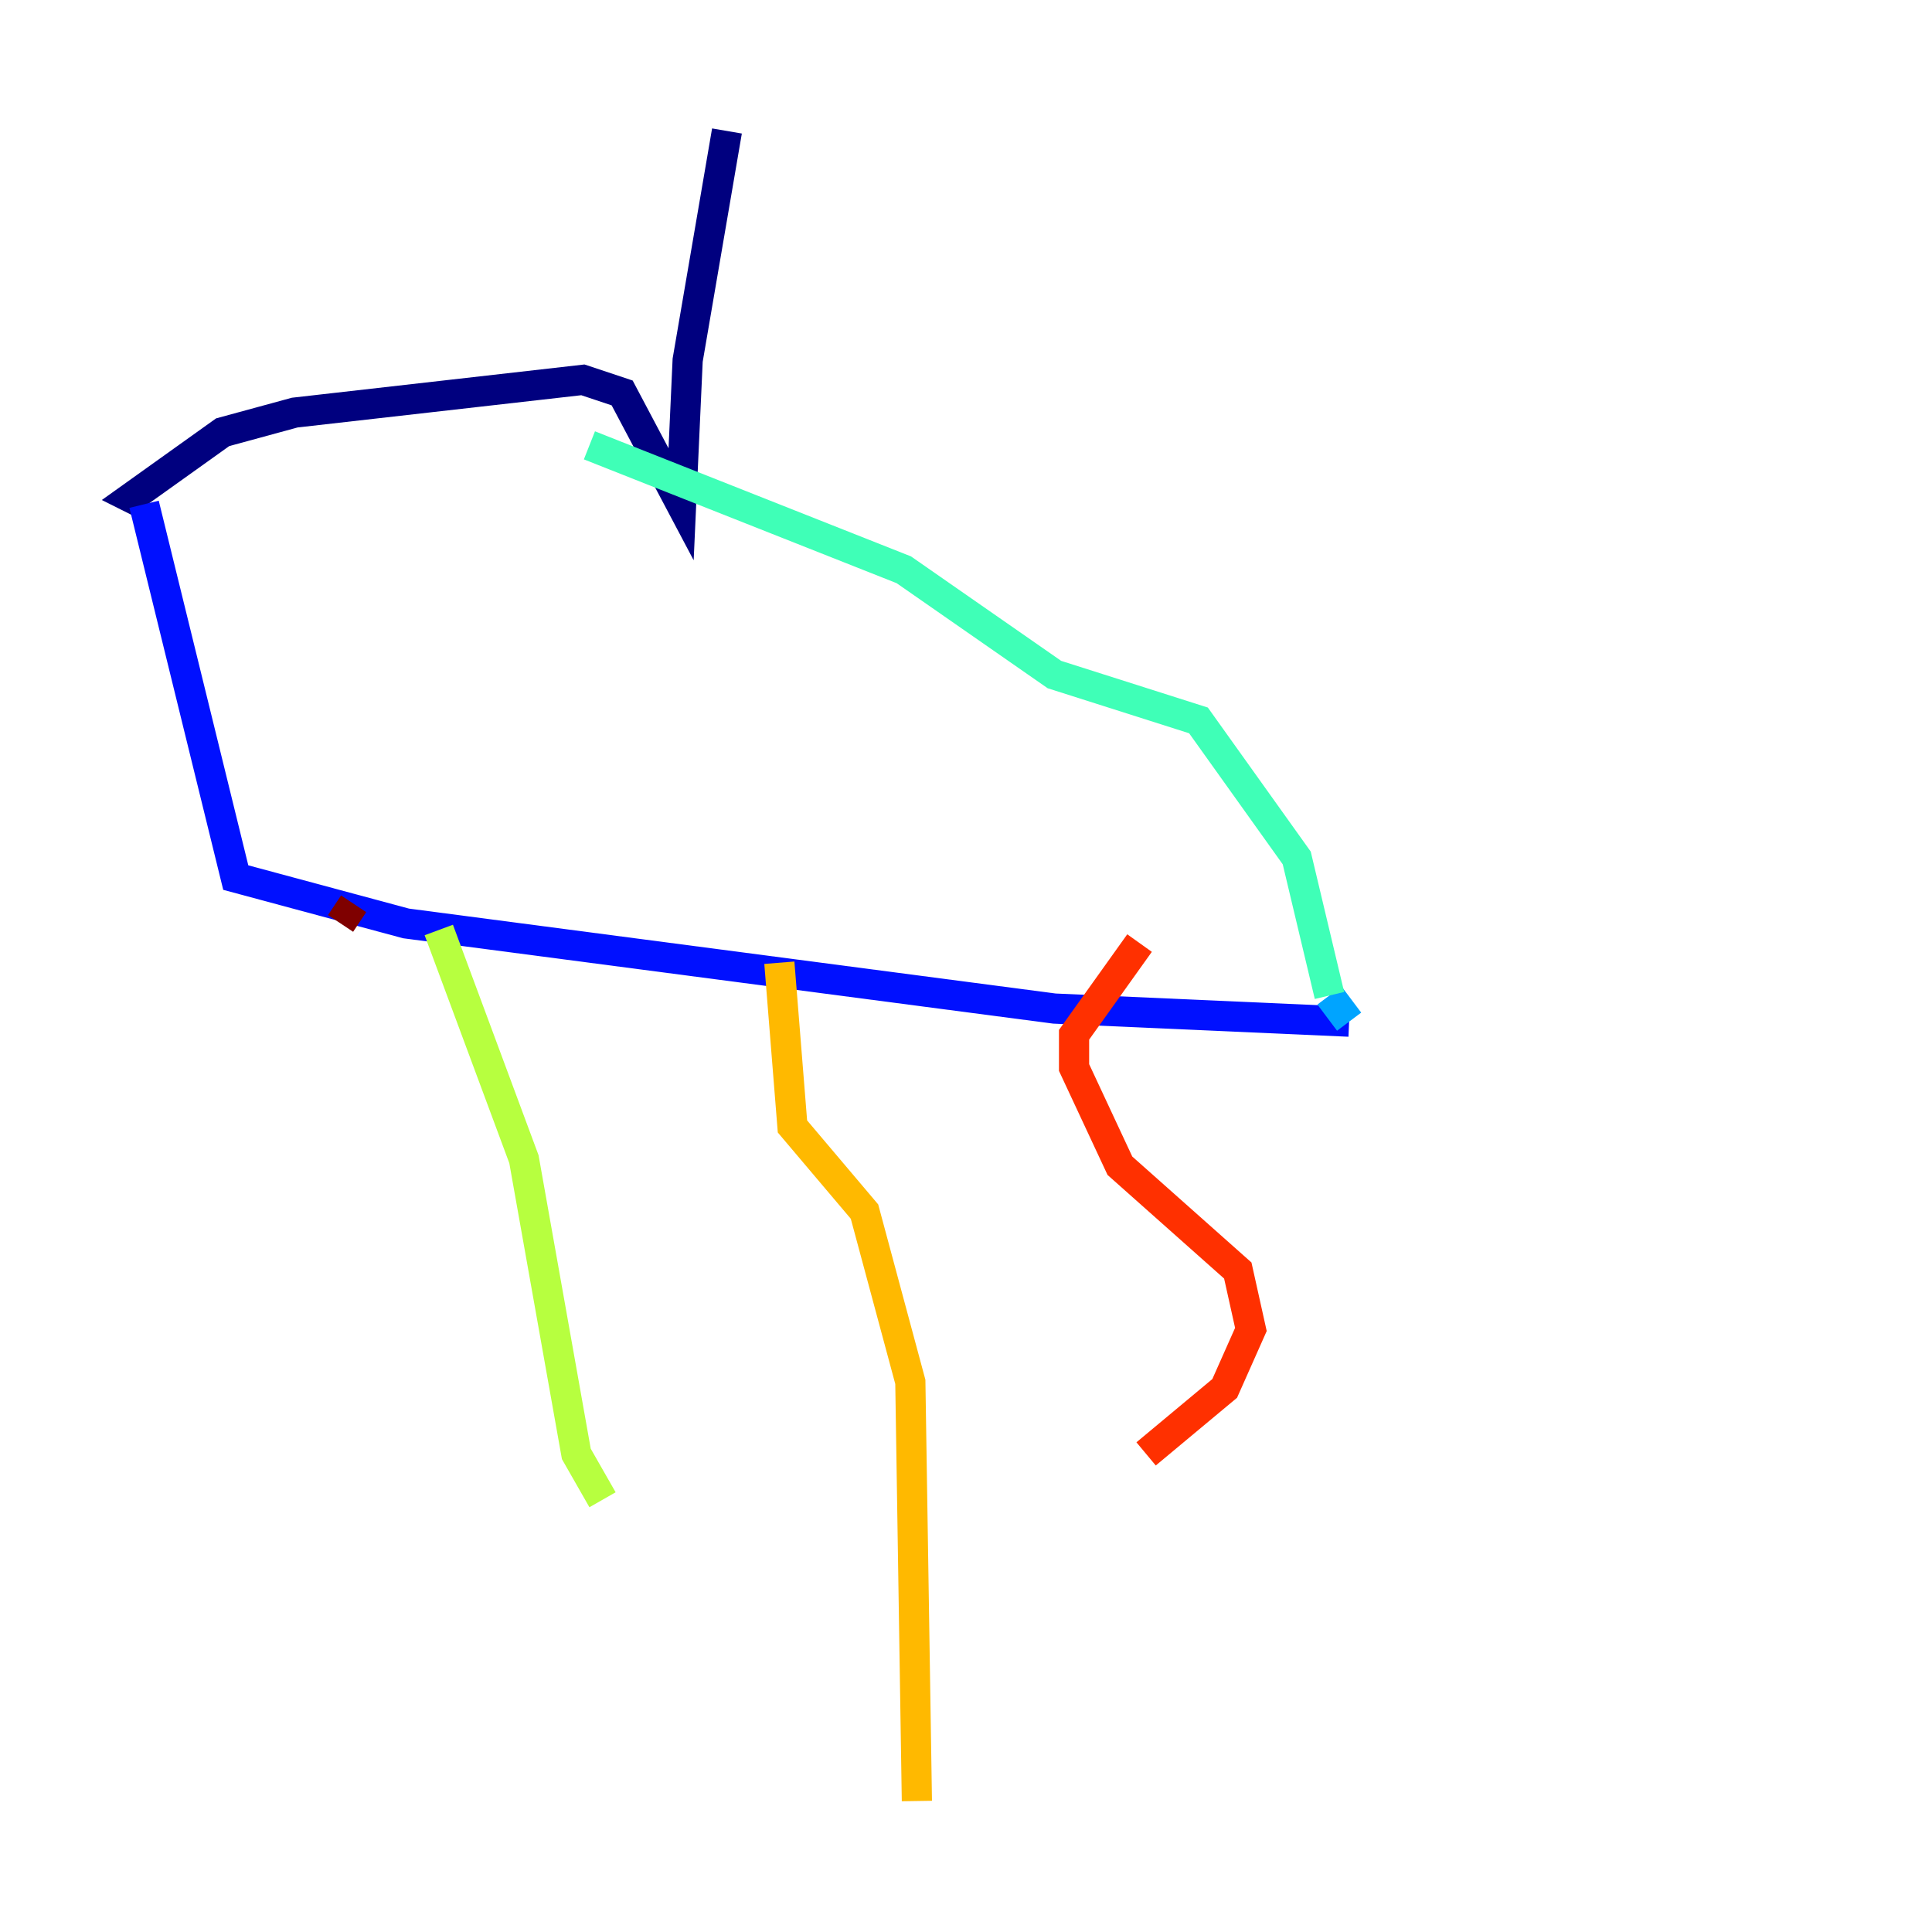<?xml version="1.0" encoding="utf-8" ?>
<svg baseProfile="tiny" height="128" version="1.2" viewBox="0,0,128,128" width="128" xmlns="http://www.w3.org/2000/svg" xmlns:ev="http://www.w3.org/2001/xml-events" xmlns:xlink="http://www.w3.org/1999/xlink"><defs /><polyline fill="none" points="48.163,8.678 45.559,23.864 45.125,33.41 41.22,26.034 38.617,25.166 19.525,27.336 14.752,28.637 8.678,32.976 9.546,33.41" stroke="#00007f" stroke-width="2" /><polyline fill="none" points="9.546,33.41 15.62,58.142 26.902,61.18 69.858,66.82 89.383,67.688" stroke="#0010ff" stroke-width="2" /><polyline fill="none" points="89.383,67.688 88.081,65.953" stroke="#00a4ff" stroke-width="2" /><polyline fill="none" points="88.081,65.953 85.912,56.841 79.403,47.729 69.858,44.691 59.878,37.749 39.051,29.505" stroke="#3fffb7" stroke-width="2" /><polyline fill="none" points="29.071,61.614 34.712,76.8 38.183,96.325 39.919,99.363" stroke="#b7ff3f" stroke-width="2" /><polyline fill="none" points="51.634,63.783 52.502,74.63 57.275,80.271 60.312,91.552 60.746,119.322" stroke="#ffb900" stroke-width="2" /><polyline fill="none" points="75.498,62.481 71.159,68.556 71.159,70.725 74.197,77.234 82.007,84.176 82.875,88.081 81.139,91.986 75.932,96.325" stroke="#ff3000" stroke-width="2" /><polyline fill="none" points="23.43,59.878 22.563,61.18" stroke="#7f0000" stroke-width="2" /></svg>